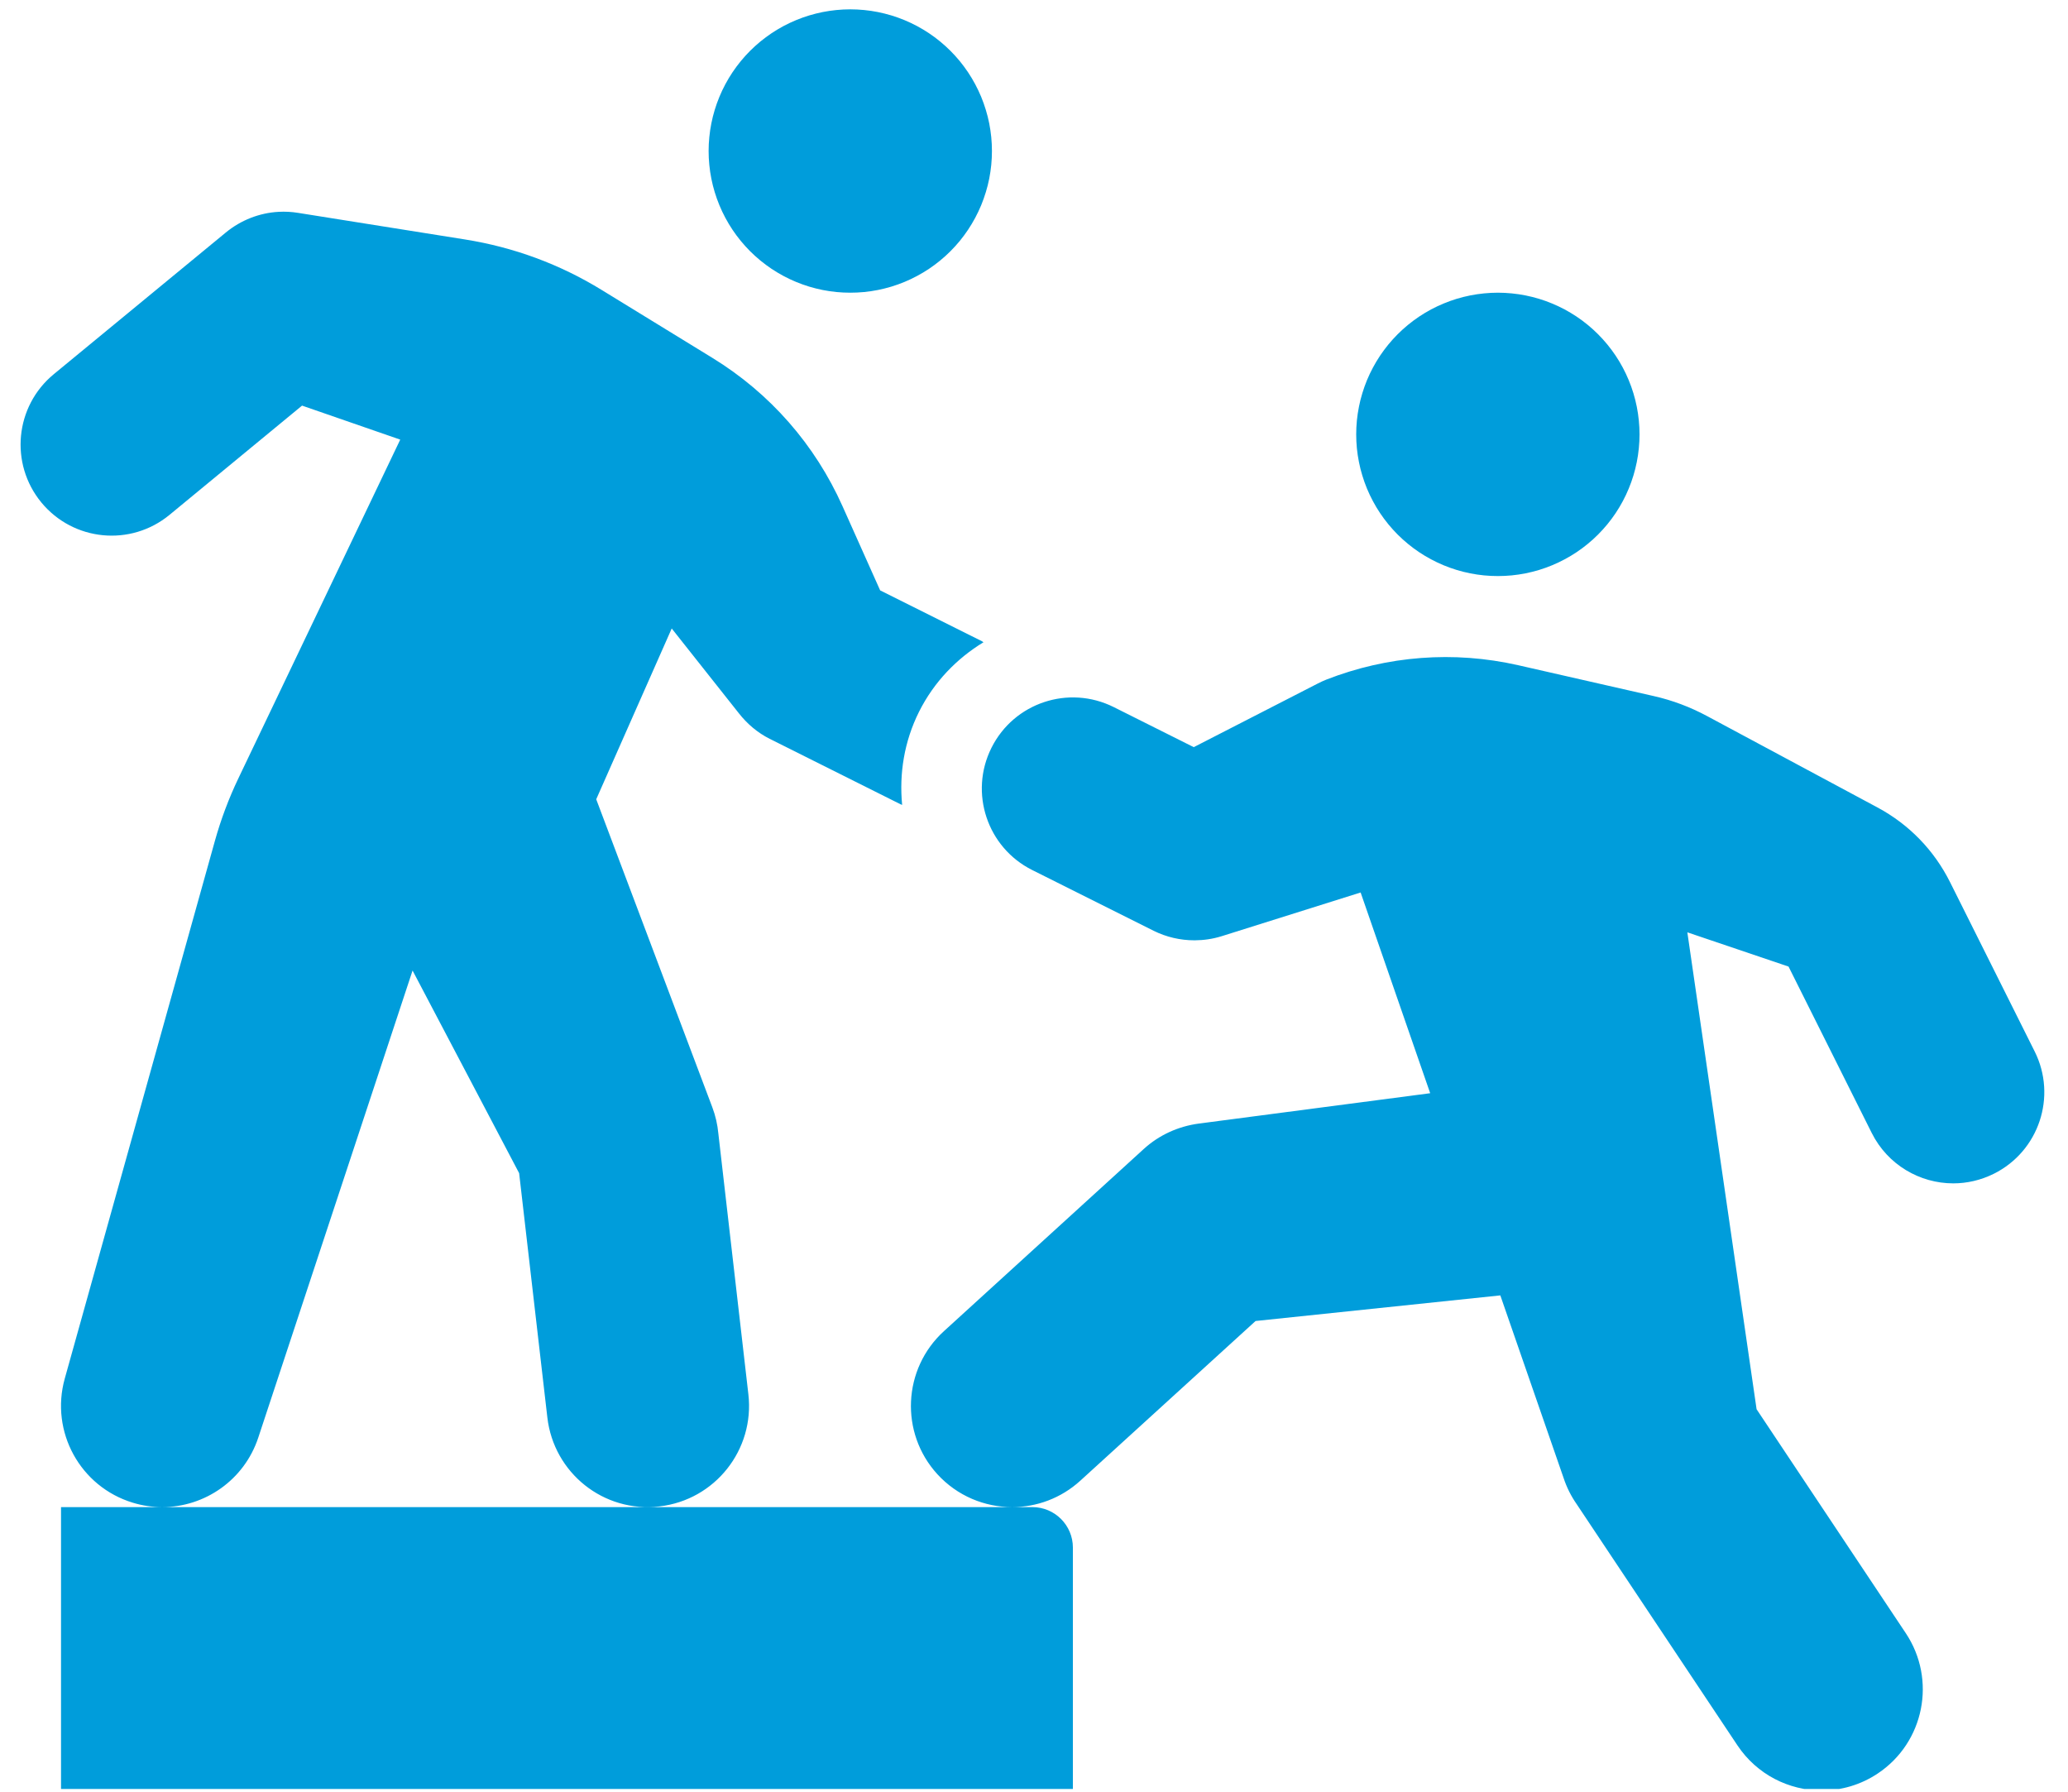 <svg xmlns="http://www.w3.org/2000/svg" xmlns:xlink="http://www.w3.org/1999/xlink" width="434" zoomAndPan="magnify" viewBox="0 0 325.5 282" height="376" preserveAspectRatio="xMidYMid meet" version="1.0"><defs><clipPath id="20ee5bf0d4"><path d="M 3 1.469 L 322 1.469 L 322 281.539 L 3 281.539 Z M 3 1.469 " clip-rule="nonzero"/></clipPath></defs><g clip-path="url(#20ee5bf0d4)"><path fill="#009ddb" d="M 133.832 1.469 C 133.102 1.469 132.375 1.508 131.648 1.578 C 130.922 1.648 130.199 1.758 129.484 1.898 C 128.766 2.043 128.059 2.219 127.359 2.43 C 126.66 2.645 125.977 2.887 125.301 3.168 C 124.625 3.449 123.965 3.758 123.32 4.102 C 122.68 4.449 122.051 4.824 121.445 5.227 C 120.84 5.633 120.254 6.07 119.688 6.531 C 119.125 6.996 118.582 7.484 118.066 8 C 117.551 8.516 117.059 9.059 116.598 9.621 C 116.133 10.188 115.699 10.773 115.293 11.379 C 114.887 11.988 114.512 12.613 114.168 13.258 C 113.824 13.902 113.512 14.559 113.234 15.234 C 112.953 15.91 112.707 16.598 112.496 17.297 C 112.285 17.992 112.105 18.703 111.965 19.418 C 111.82 20.133 111.715 20.855 111.645 21.582 C 111.57 22.309 111.535 23.039 111.535 23.766 C 111.535 24.496 111.57 25.227 111.645 25.953 C 111.715 26.68 111.82 27.402 111.965 28.117 C 112.105 28.832 112.285 29.543 112.496 30.238 C 112.707 30.938 112.953 31.625 113.234 32.301 C 113.512 32.977 113.824 33.633 114.168 34.277 C 114.512 34.922 114.887 35.547 115.293 36.156 C 115.699 36.762 116.133 37.348 116.598 37.914 C 117.059 38.477 117.551 39.016 118.066 39.535 C 118.582 40.051 119.125 40.539 119.688 41.004 C 120.254 41.465 120.84 41.902 121.445 42.309 C 122.051 42.711 122.68 43.086 123.32 43.43 C 123.965 43.777 124.625 44.086 125.301 44.367 C 125.977 44.648 126.66 44.891 127.359 45.105 C 128.059 45.316 128.766 45.492 129.484 45.637 C 130.199 45.777 130.922 45.887 131.648 45.957 C 132.375 46.027 133.102 46.062 133.832 46.062 C 134.562 46.062 135.293 46.027 136.02 45.957 C 136.746 45.887 137.465 45.777 138.184 45.637 C 138.898 45.492 139.605 45.316 140.305 45.105 C 141.004 44.891 141.691 44.648 142.367 44.367 C 143.039 44.086 143.699 43.777 144.344 43.43 C 144.988 43.086 145.613 42.711 146.219 42.309 C 146.828 41.902 147.414 41.465 147.977 41.004 C 148.543 40.539 149.082 40.051 149.598 39.535 C 150.117 39.016 150.605 38.477 151.07 37.914 C 151.531 37.348 151.965 36.762 152.371 36.156 C 152.777 35.547 153.152 34.922 153.496 34.277 C 153.84 33.633 154.152 32.977 154.434 32.301 C 154.711 31.625 154.957 30.938 155.168 30.238 C 155.383 29.543 155.559 28.832 155.703 28.117 C 155.844 27.402 155.949 26.68 156.023 25.953 C 156.094 25.227 156.129 24.496 156.129 23.766 C 156.129 23.039 156.094 22.309 156.023 21.582 C 155.949 20.855 155.844 20.133 155.703 19.418 C 155.559 18.703 155.383 17.992 155.168 17.297 C 154.957 16.598 154.711 15.91 154.434 15.234 C 154.152 14.559 153.84 13.902 153.496 13.258 C 153.152 12.613 152.777 11.988 152.371 11.379 C 151.965 10.773 151.531 10.188 151.07 9.621 C 150.605 9.059 150.117 8.516 149.598 8 C 149.082 7.484 148.543 6.996 147.977 6.531 C 147.414 6.07 146.828 5.633 146.219 5.227 C 145.613 4.824 144.988 4.449 144.344 4.102 C 143.699 3.758 143.039 3.449 142.367 3.168 C 141.691 2.887 141.004 2.645 140.305 2.43 C 139.605 2.219 138.898 2.043 138.184 1.898 C 137.465 1.758 136.746 1.648 136.02 1.578 C 135.293 1.508 134.562 1.469 133.832 1.469 Z M 43.863 33.336 C 40.836 33.5 37.914 34.641 35.539 36.594 L 8.461 58.891 C 2.352 63.926 1.477 72.957 6.508 79.074 C 11.543 85.184 20.57 86.059 26.68 81.027 L 47.543 63.832 L 62.996 69.184 L 37.516 122.5 C 36.012 125.645 34.77 128.953 33.832 132.305 L 10.191 216.961 C 7.867 225.301 12.617 233.969 20.895 236.484 C 22.441 236.957 24 237.18 25.535 237.18 C 32.23 237.18 38.441 232.926 40.652 226.242 L 64.938 152.734 L 81.711 184.625 L 86.152 223.07 C 87.16 231.805 95.004 238.094 103.797 237.07 C 112.539 236.062 118.801 228.164 117.793 219.426 L 113.066 178.379 C 112.938 176.988 112.625 175.598 112.109 174.234 L 93.844 125.785 L 105.727 98.906 C 105.727 98.906 116.301 112.266 116.301 112.258 C 117.602 113.914 119.23 115.309 121.141 116.266 L 141.758 126.578 C 141.836 126.617 141.918 126.637 141.996 126.668 C 141.523 121.781 142.301 116.719 144.656 112.008 C 147.016 107.297 150.605 103.629 154.797 101.074 C 154.715 101.023 154.652 100.961 154.574 100.922 L 138.535 92.91 L 132.625 79.695 C 128.289 69.98 121.207 61.887 112.121 56.316 L 94.738 45.652 C 88.121 41.582 80.859 38.902 73.164 37.68 L 46.898 33.496 C 45.883 33.332 44.871 33.281 43.863 33.336 Z M 25.535 237.18 L 9.605 237.18 L 9.605 281.773 L 168.871 281.773 L 168.871 243.551 C 168.871 240.035 166.016 237.18 162.5 237.18 Z M 159.316 237.18 C 163.148 237.18 166.988 235.801 170.039 233.023 L 197.625 207.891 L 236.148 203.859 L 246.102 232.578 C 246.594 234.082 247.301 235.477 248.18 236.734 L 273.477 274.684 C 276.547 279.281 281.59 281.773 286.738 281.773 C 289.777 281.773 292.848 280.91 295.559 279.098 C 302.879 274.219 304.844 264.332 299.965 257.016 L 276.484 221.777 L 265.586 146.723 L 281.512 152.113 L 294.602 178.289 C 297.117 183.316 302.18 186.23 307.441 186.23 C 309.598 186.23 311.781 185.738 313.84 184.711 C 320.93 181.168 323.793 172.551 320.258 165.477 L 306.934 138.824 C 304.418 133.797 300.473 129.734 295.523 127.078 L 268.723 112.707 C 266.07 111.277 263.242 110.207 260.312 109.547 L 238.934 104.68 C 228.832 102.395 218.395 103.191 208.75 106.957 C 208.305 107.129 207.871 107.34 207.441 107.555 L 187.895 117.582 L 175.293 111.273 C 168.195 107.734 159.598 110.598 156.055 117.684 C 152.512 124.762 155.387 133.379 162.465 136.918 L 181.574 146.477 C 183.594 147.48 185.793 147.98 187.984 147.98 L 187.984 147.992 C 187.996 147.992 188.008 147.98 188.02 147.98 C 188.031 147.98 188.043 147.992 188.059 147.992 L 188.059 147.98 C 189.453 147.973 190.879 147.773 192.289 147.332 L 214.16 140.453 L 225.109 172.043 C 208.18 174.27 188.691 176.82 188.691 176.82 C 185.477 177.25 182.441 178.617 180.031 180.816 L 148.578 209.484 C 142.074 215.41 141.609 225.492 147.531 231.992 C 150.684 235.438 154.996 237.18 159.316 237.18 Z M 235.762 46.062 C 235.031 46.062 234.305 46.102 233.574 46.172 C 232.848 46.242 232.129 46.352 231.41 46.492 C 230.695 46.637 229.988 46.812 229.289 47.023 C 228.59 47.238 227.902 47.48 227.23 47.762 C 226.555 48.043 225.895 48.352 225.25 48.695 C 224.605 49.043 223.98 49.418 223.375 49.82 C 222.766 50.227 222.18 50.664 221.617 51.125 C 221.051 51.59 220.512 52.078 219.996 52.594 C 219.48 53.113 218.988 53.652 218.527 54.215 C 218.062 54.781 217.629 55.367 217.223 55.973 C 216.816 56.582 216.441 57.207 216.098 57.852 C 215.754 58.496 215.441 59.152 215.16 59.828 C 214.883 60.504 214.637 61.191 214.426 61.891 C 214.211 62.586 214.035 63.297 213.895 64.012 C 213.75 64.727 213.645 65.449 213.57 66.176 C 213.5 66.902 213.465 67.633 213.465 68.359 C 213.465 69.09 213.5 69.82 213.57 70.547 C 213.645 71.273 213.75 71.996 213.895 72.711 C 214.035 73.426 214.211 74.137 214.426 74.832 C 214.637 75.531 214.883 76.219 215.16 76.895 C 215.441 77.57 215.754 78.227 216.098 78.871 C 216.441 79.516 216.816 80.141 217.223 80.75 C 217.629 81.355 218.062 81.941 218.527 82.508 C 218.988 83.07 219.48 83.609 219.996 84.129 C 220.512 84.645 221.051 85.133 221.617 85.598 C 222.18 86.059 222.766 86.496 223.375 86.902 C 223.98 87.305 224.605 87.68 225.25 88.023 C 225.895 88.371 226.555 88.68 227.23 88.961 C 227.902 89.242 228.59 89.484 229.289 89.699 C 229.988 89.91 230.695 90.086 231.41 90.23 C 232.129 90.371 232.848 90.48 233.574 90.551 C 234.305 90.621 235.031 90.656 235.762 90.656 C 236.492 90.656 237.219 90.621 237.945 90.551 C 238.672 90.48 239.395 90.371 240.113 90.23 C 240.828 90.086 241.535 89.91 242.234 89.699 C 242.934 89.484 243.621 89.242 244.293 88.961 C 244.969 88.68 245.629 88.371 246.273 88.023 C 246.918 87.68 247.543 87.305 248.148 86.902 C 248.758 86.496 249.344 86.059 249.906 85.598 C 250.473 85.133 251.012 84.645 251.527 84.129 C 252.043 83.609 252.535 83.07 252.996 82.508 C 253.461 81.941 253.895 81.355 254.301 80.75 C 254.707 80.141 255.082 79.516 255.426 78.871 C 255.77 78.227 256.082 77.57 256.359 76.895 C 256.641 76.219 256.887 75.531 257.098 74.832 C 257.309 74.137 257.488 73.426 257.629 72.711 C 257.773 71.996 257.879 71.273 257.949 70.547 C 258.023 69.82 258.059 69.09 258.059 68.359 C 258.059 67.633 258.023 66.902 257.949 66.176 C 257.879 65.449 257.773 64.727 257.629 64.012 C 257.488 63.297 257.309 62.586 257.098 61.891 C 256.887 61.191 256.641 60.504 256.359 59.828 C 256.082 59.152 255.77 58.496 255.426 57.852 C 255.082 57.207 254.707 56.582 254.301 55.973 C 253.895 55.367 253.461 54.781 252.996 54.215 C 252.535 53.652 252.043 53.113 251.527 52.594 C 251.012 52.078 250.473 51.59 249.906 51.125 C 249.344 50.664 248.758 50.227 248.148 49.82 C 247.543 49.418 246.918 49.043 246.273 48.695 C 245.629 48.352 244.969 48.043 244.293 47.762 C 243.621 47.48 242.934 47.238 242.234 47.023 C 241.535 46.812 240.828 46.637 240.113 46.492 C 239.395 46.352 238.672 46.242 237.945 46.172 C 237.219 46.102 236.492 46.062 235.762 46.062 Z M 235.762 46.062 " fill-opacity="1" fill-rule="nonzero"/></g></svg>
